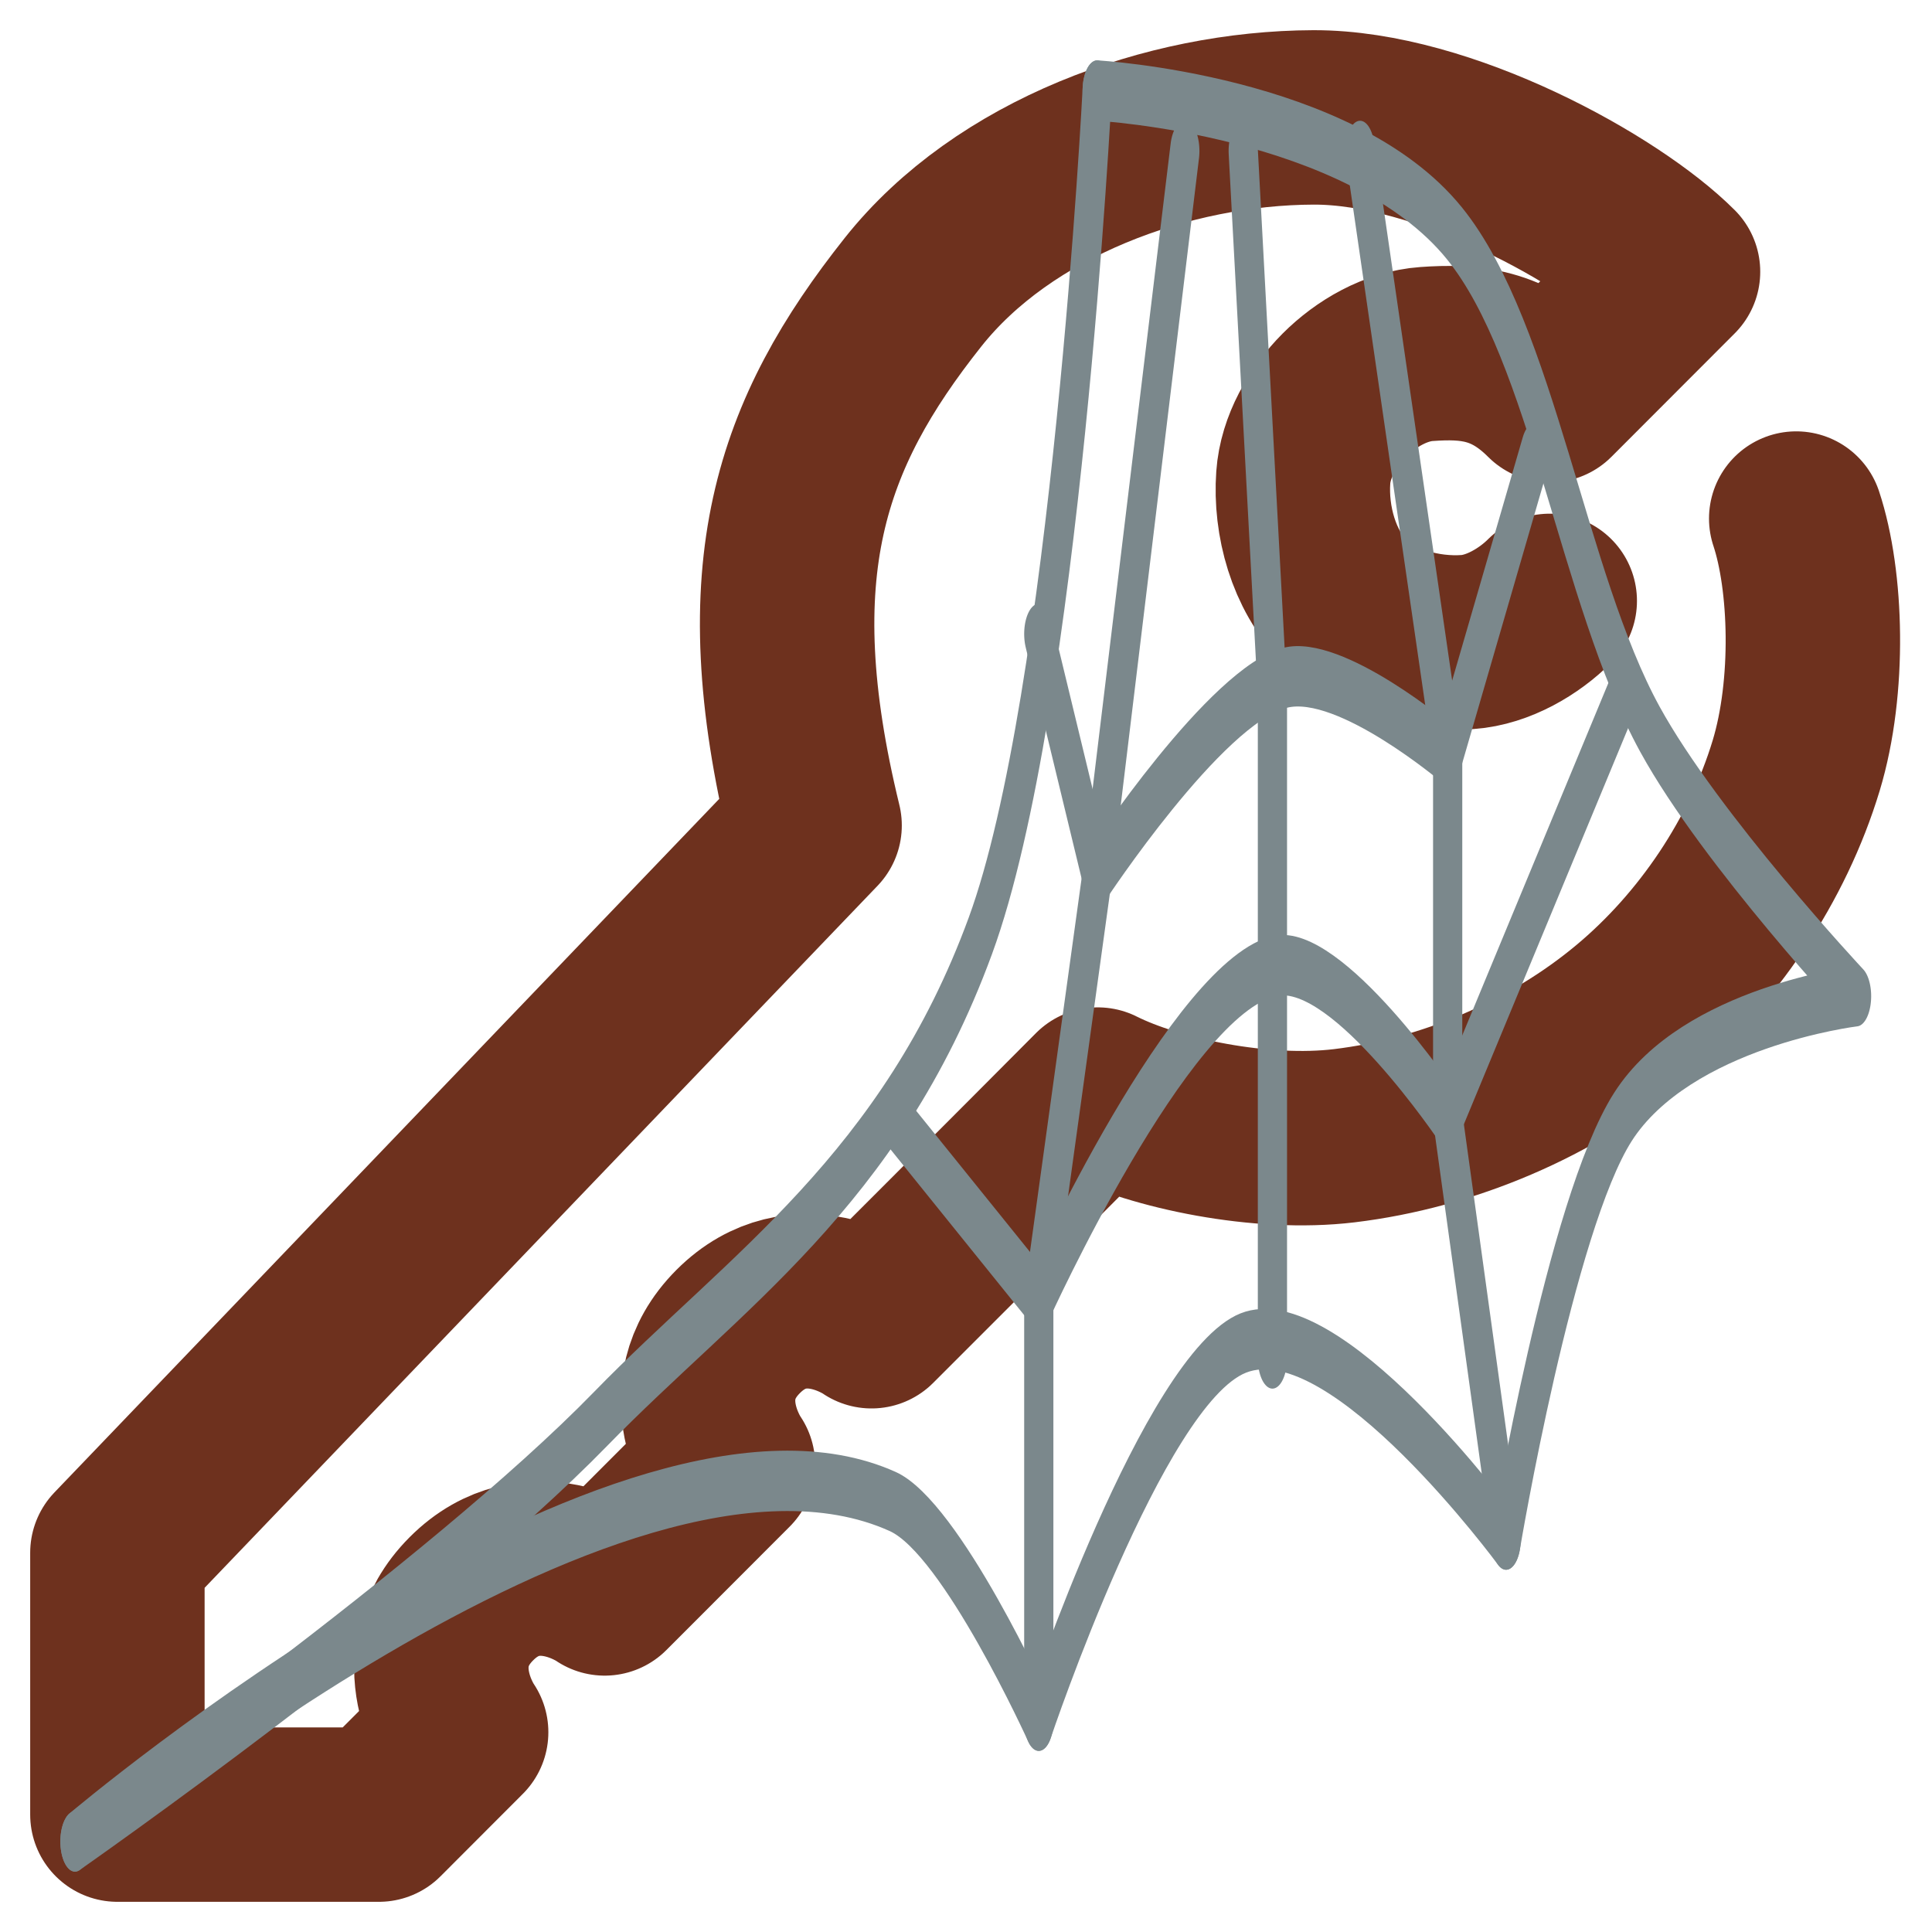 <svg width="128" height="128" xmlns="http://www.w3.org/2000/svg"><path fill="none" stroke="#6e311e" stroke-linecap="round" stroke-linejoin="round" stroke-width="11.556" d="M119.004 34.356c1.361 4.088 1.578 11.14 0 16.357-1.897 6.27-5.857 12.164-10.886 16.353-5.313 4.428-12.194 7.351-19.054 8.179-5.478.66-12.48-.798-16.33-2.726-6.493 6.53-10.912 10.926-14.994 15.016 0 0-4.775-3.381-8.832.678-4.055 4.061-.678 8.847-.678 8.847l-8.168 8.177s-4.783-3.368-8.828.682c-4.046 4.05-.682 8.845-.682 8.845l-5.45 5.458H7.778v-17.347l46.191-48.188c-4.132-16.954-.919-25.946 6.516-35.322 6-7.569 16.888-11.556 26.537-11.587 8.64-.025 19.736 6.136 23.82 10.225l-8.167 8.178c-2.721-2.726-5.303-2.93-8.164-2.726-2.025.143-4.01 1.29-5.445 2.726-1.432 1.436-2.578 3.426-2.721 5.453-.204 2.865.693 6.146 2.721 8.176 2.029 2.033 5.304 2.93 8.166 2.726 2.023-.143 4.083-1.362 5.443-2.726"/><g fill="none" stroke="#7b888c" stroke-linecap="round" stroke-linejoin="round"><path d="M37 34s-1.068 10.133-4 14c-3.074 4.055-8.444 5.735-13 8-5.765 2.865-18 7-18 7" transform="matrix(1.935 0 0 4 1.097 -130)"/><path d="M37 34s8.67.234 12.234 2.366c3.03 1.812 4.043 5.876 6.69 8.212C58.01 46.418 63 49 63 49s-5.809.34-8 2c-2.142 1.623-4 7-4 7s-5.868-3.86-9-3.255C38.928 55.34 35 61 35 61s-2.988-3.191-5-3.63C20.699 55.34 2 63 2 63" transform="matrix(1.935 0 0 4 1.097 -130)"/><path d="m55 44-6 7s-3.764-2.71-5.885-2.503C39.862 48.813 35 54 35 54l-5-3m22-11-3 5s-3.673-1.506-5.56-1.274C41.05 44.021 37 47 37 47l-2-4" transform="matrix(1.935 0 0 4 1.097 -130)"/><path d="m40 35-3 12-2 7v7m11-26 3 10v6l2 7m-8-3V44l-1-9" transform="matrix(1.935 0 0 4 1.097 -130)"/></g></svg>